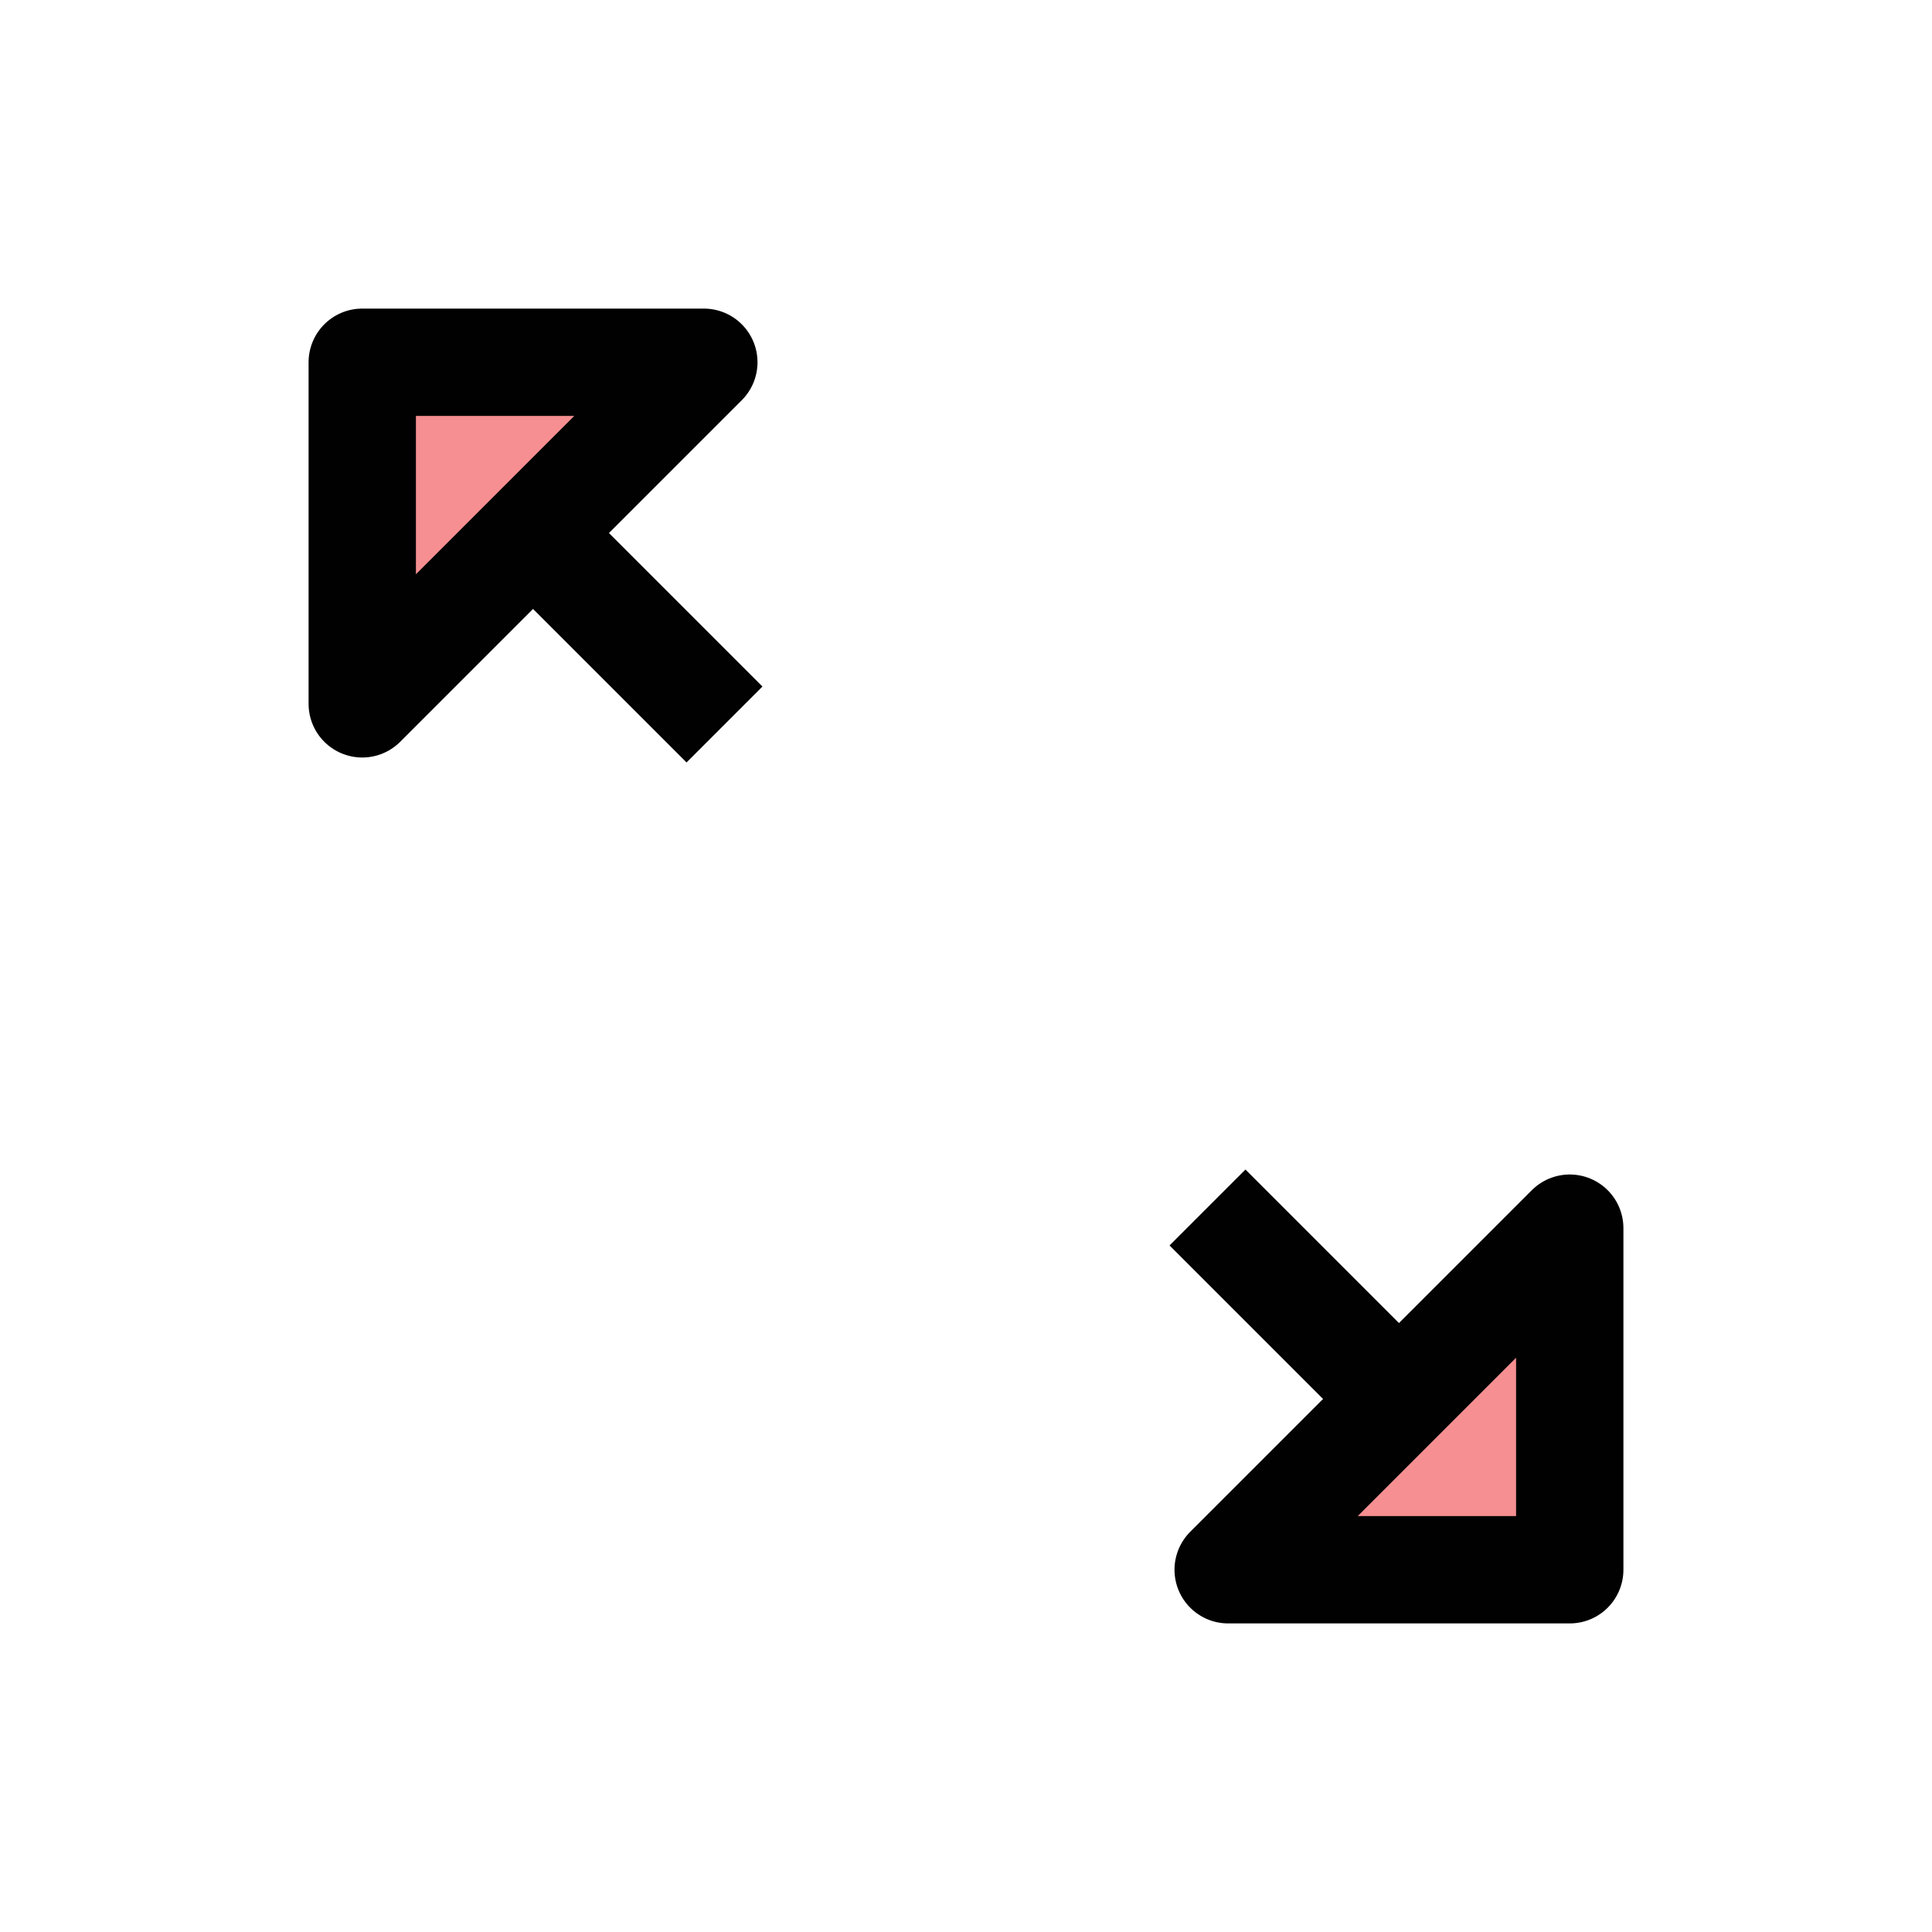 <?xml version="1.0" encoding="UTF-8"?>
<svg id="Layer_1" data-name="Layer 1" xmlns="http://www.w3.org/2000/svg" viewBox="0 0 72 72">
  <g style="opacity: .5;">
    <polygon points="13.5 13.5 13.5 26.23 26.23 13.5 13.5 13.5" style="fill: #ed2024; stroke-width: 0px;"/>
    <polygon points="45.77 58.5 58.5 58.5 58.5 45.77 45.77 58.5" style="fill: #ed2024; stroke-width: 0px;"/>
  </g>
  <g>
    <line x1="45" y1="45" x2="52.14" y2="52.14" style="fill: none; stroke: #010101; stroke-linejoin: round; stroke-width: 4px;"/>
    <line x1="19.86" y1="19.86" x2="27" y2="27" style="fill: none; stroke: #010101; stroke-linejoin: round; stroke-width: 4px;"/>
  </g>
  <g>
    <polygon points="13.5 13.5 13.5 26.23 26.23 13.5 13.5 13.5" style="fill: none; stroke: #010101; stroke-linejoin: round; stroke-width: 4px;"/>
    <polygon points="45.77 58.5 58.5 58.5 58.5 45.77 45.77 58.5" style="fill: none; stroke: #010101; stroke-linejoin: round; stroke-width: 4px;"/>
  </g>
</svg>